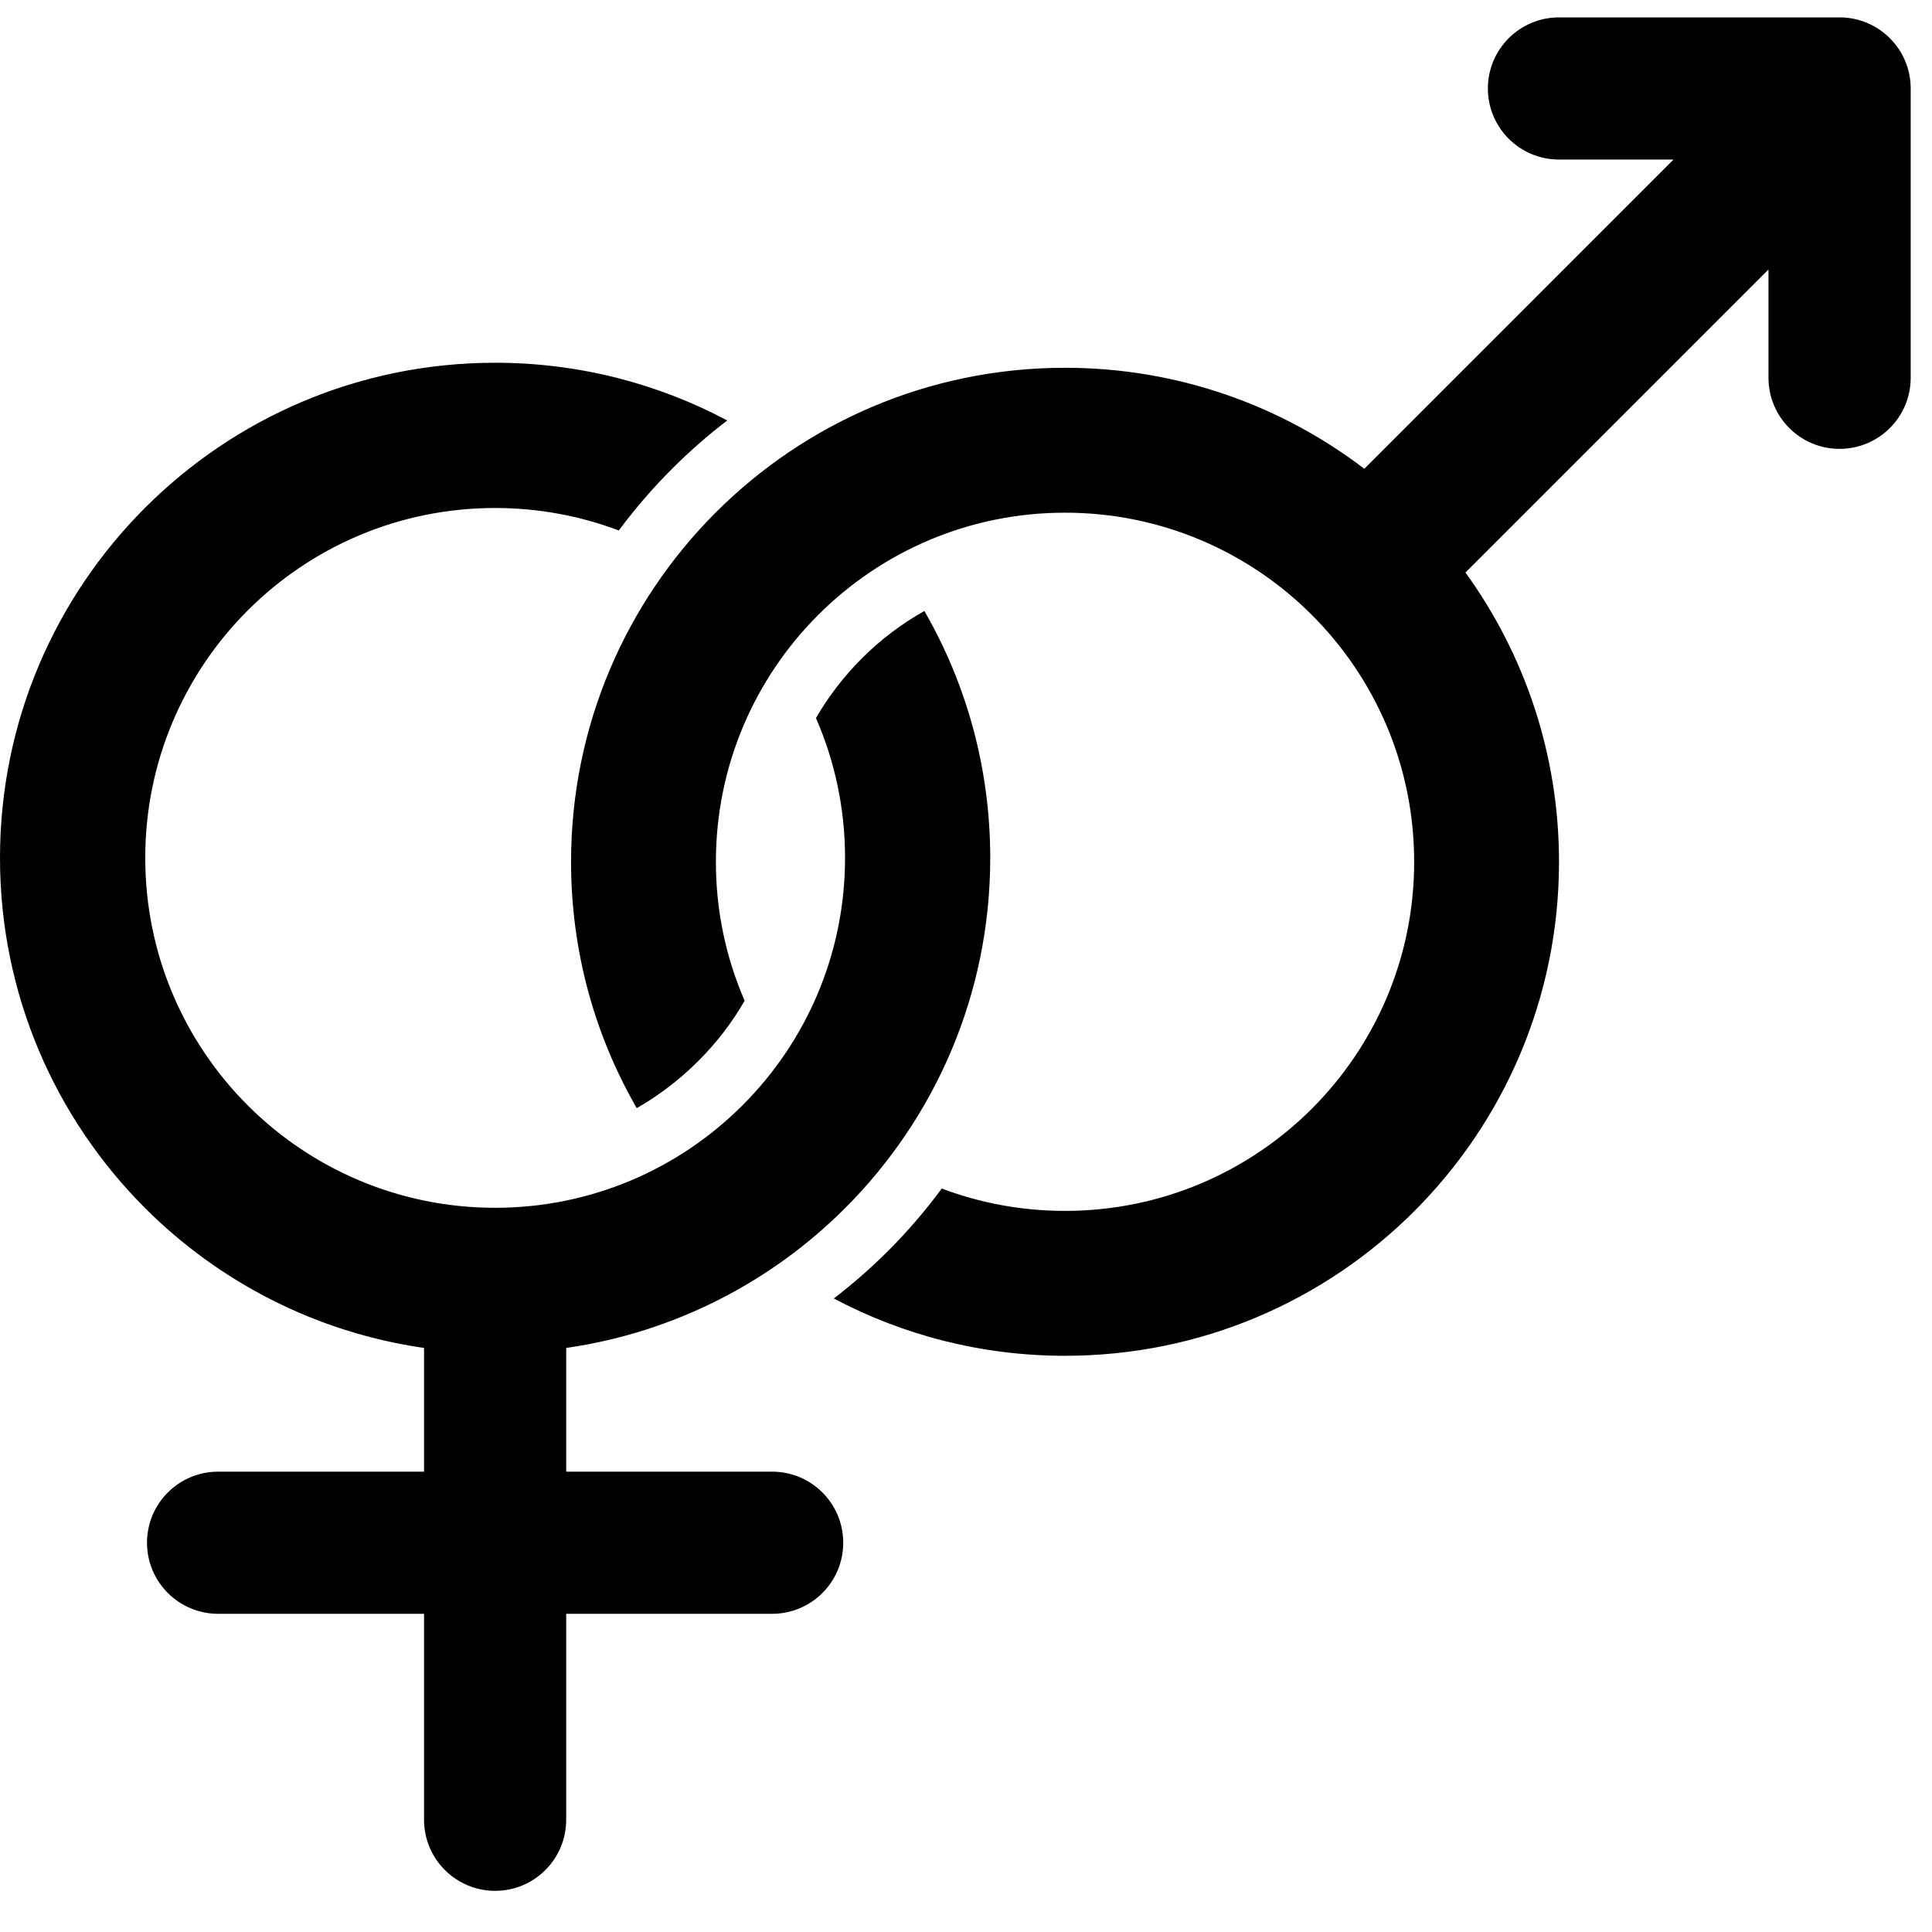 <svg width="33" height="33" viewBox="0 0 33 33" fill="none" xmlns="http://www.w3.org/2000/svg">
<g clip-path="url(#clip0_1682_19541)">
<path d="M30.207 4.603L25.031 9.779C26.036 11.168 26.629 12.875 26.629 14.721C26.629 17.051 25.684 19.16 24.158 20.687C22.631 22.214 20.521 23.158 18.191 23.158C16.765 23.158 15.421 22.804 14.242 22.179C14.57 21.927 14.88 21.656 15.17 21.366C15.501 21.035 15.807 20.679 16.086 20.301C16.741 20.548 17.45 20.683 18.191 20.683C19.838 20.683 21.329 20.016 22.408 18.937C23.487 17.858 24.155 16.367 24.155 14.721C24.155 13.074 23.487 11.583 22.408 10.504C21.329 9.425 19.838 8.757 18.191 8.757C16.545 8.757 15.054 9.425 13.975 10.504C12.896 11.583 12.228 13.074 12.228 14.721C12.228 15.564 12.403 16.366 12.719 17.093C12.503 17.469 12.236 17.815 11.927 18.123C11.612 18.438 11.259 18.709 10.876 18.928C10.162 17.689 9.754 16.253 9.754 14.721C9.754 12.39 10.698 10.281 12.225 8.754C13.752 7.227 15.861 6.282 18.191 6.282C20.113 6.282 21.885 6.925 23.304 8.007L28.585 2.725H26.628C25.958 2.725 25.414 2.182 25.414 1.511C25.414 0.841 25.958 0.297 26.628 0.297H31.421C32.092 0.297 32.636 0.841 32.636 1.511V6.453C32.636 7.124 32.092 7.667 31.421 7.667C30.751 7.667 30.207 7.124 30.207 6.453V4.603ZM9.671 23.024V25.137H13.189C13.859 25.137 14.403 25.68 14.403 26.351C14.403 27.022 13.859 27.565 13.189 27.565H9.671V31.083C9.671 31.753 9.128 32.297 8.457 32.297C7.787 32.297 7.243 31.753 7.243 31.083V27.565H3.726C3.055 27.565 2.511 27.022 2.511 26.351C2.511 25.68 3.055 25.137 3.726 25.137H7.243V23.024C5.394 22.758 3.737 21.894 2.477 20.634C0.947 19.103 0 16.989 0 14.653C0 12.319 0.947 10.204 2.477 8.674C4.007 7.143 6.122 6.196 8.457 6.196C9.89 6.196 11.239 6.553 12.422 7.182C12.088 7.437 11.774 7.713 11.479 8.008C11.151 8.335 10.848 8.687 10.57 9.061C9.913 8.813 9.201 8.677 8.457 8.677C6.806 8.677 5.312 9.346 4.231 10.427C3.149 11.509 2.481 13.003 2.481 14.653C2.481 16.304 3.149 17.798 4.231 18.88C5.312 19.961 6.807 20.63 8.457 20.63C10.107 20.63 11.602 19.961 12.683 18.879C13.765 17.798 14.434 16.304 14.434 14.653C14.434 13.804 14.257 12.997 13.937 12.265C14.153 11.893 14.417 11.55 14.721 11.246C15.038 10.929 15.397 10.656 15.789 10.436C16.505 11.677 16.914 13.118 16.914 14.653C16.914 16.989 15.967 19.103 14.437 20.634C13.177 21.894 11.521 22.758 9.671 23.024Z" fill="black"/>
</g>
<defs>
<clipPath id="clip0_1682_19541">
<rect width="32.636" height="32" fill="white" transform="translate(0 0.297)"/>
</clipPath>
</defs>
</svg>
